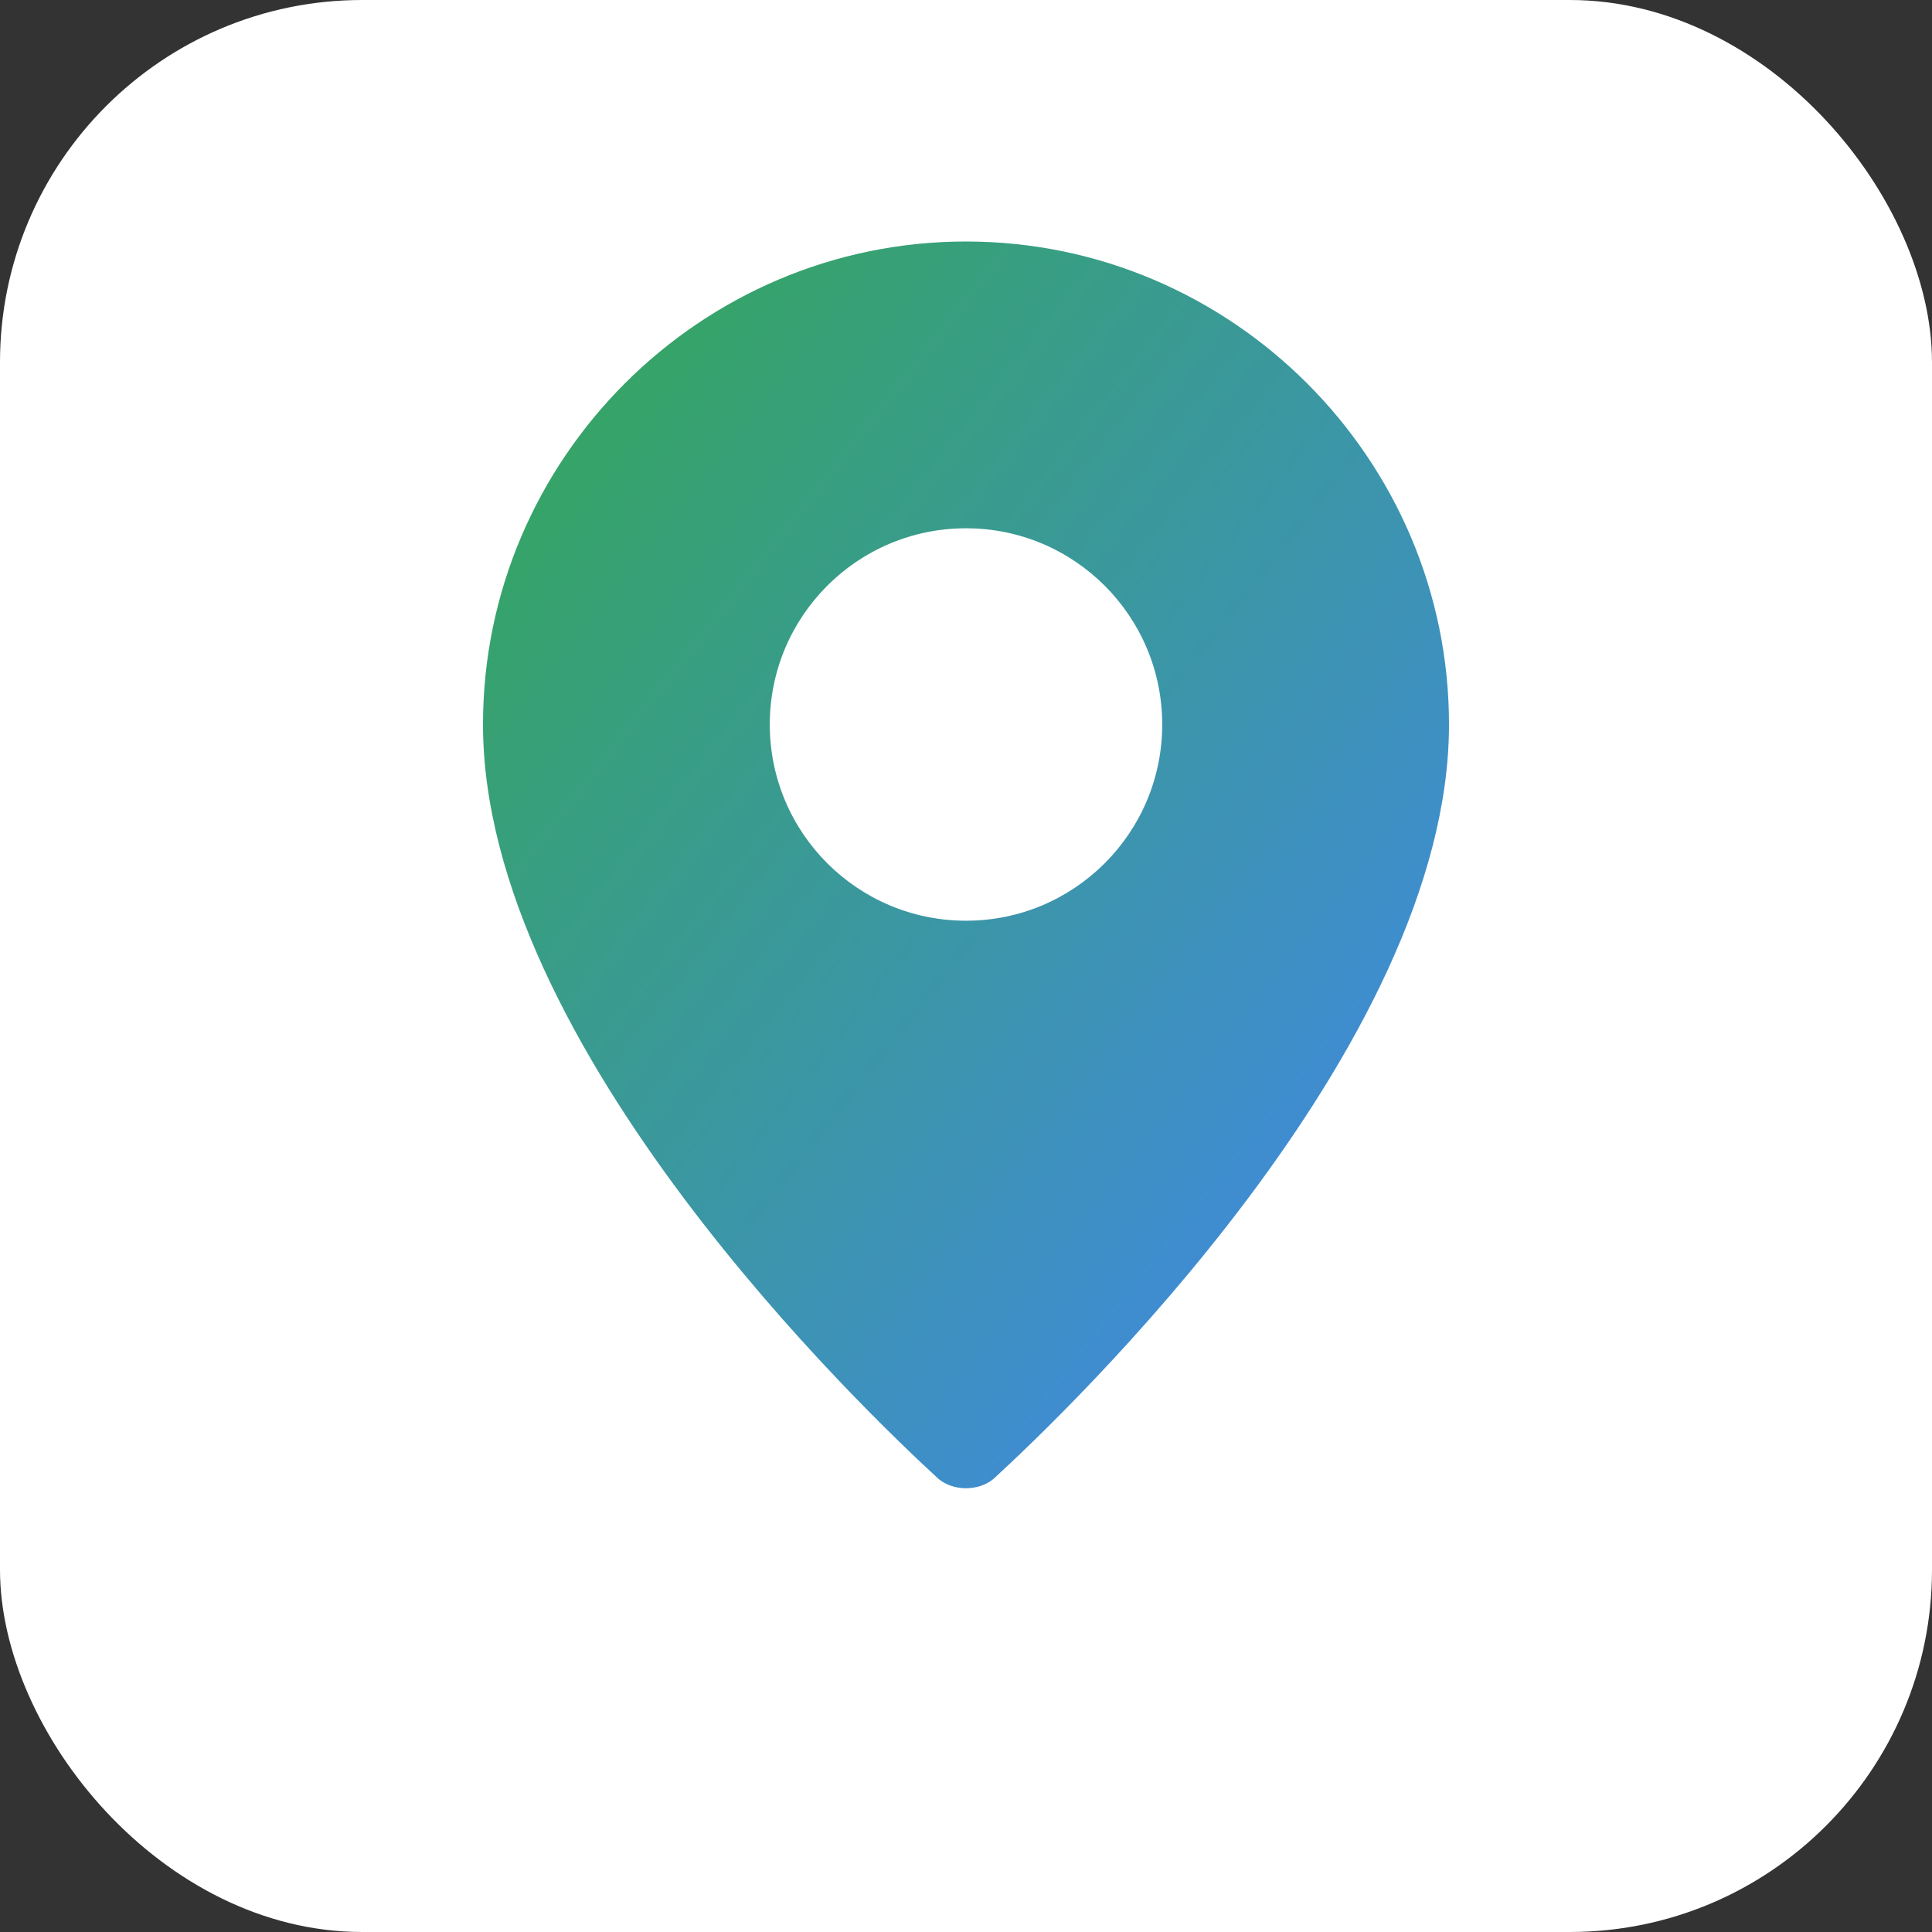 <svg xmlns="http://www.w3.org/2000/svg" viewBox="0 0 64 64" role="img" aria-label="Google Maps icon">
  <rect x="0" y="0" width="64" height="64" fill="#333333" stroke="none"/>
  <defs>
    <linearGradient id="pin" x1="0" y1="0" x2="1" y2="1">
      <stop offset="0%" stop-color="#34A853"/>
      <stop offset="100%" stop-color="#4285F4"/>
    </linearGradient>
  </defs>
  <rect width="64" height="64" rx="12" fill="#ffffff"/>
  <path d="M32 8c8.8 0 16 7.2 16 16 0 10.7-12.7 22.8-15.1 25-0.5 0.4-1.3 0.4-1.8 0C28.7 46.8 16 34.7 16 24 16 15.2 23.2 8 32 8z" fill="url(#pin)"/>
  <circle cx="32" cy="24" r="6.5" fill="#ffffff"/>
</svg>
